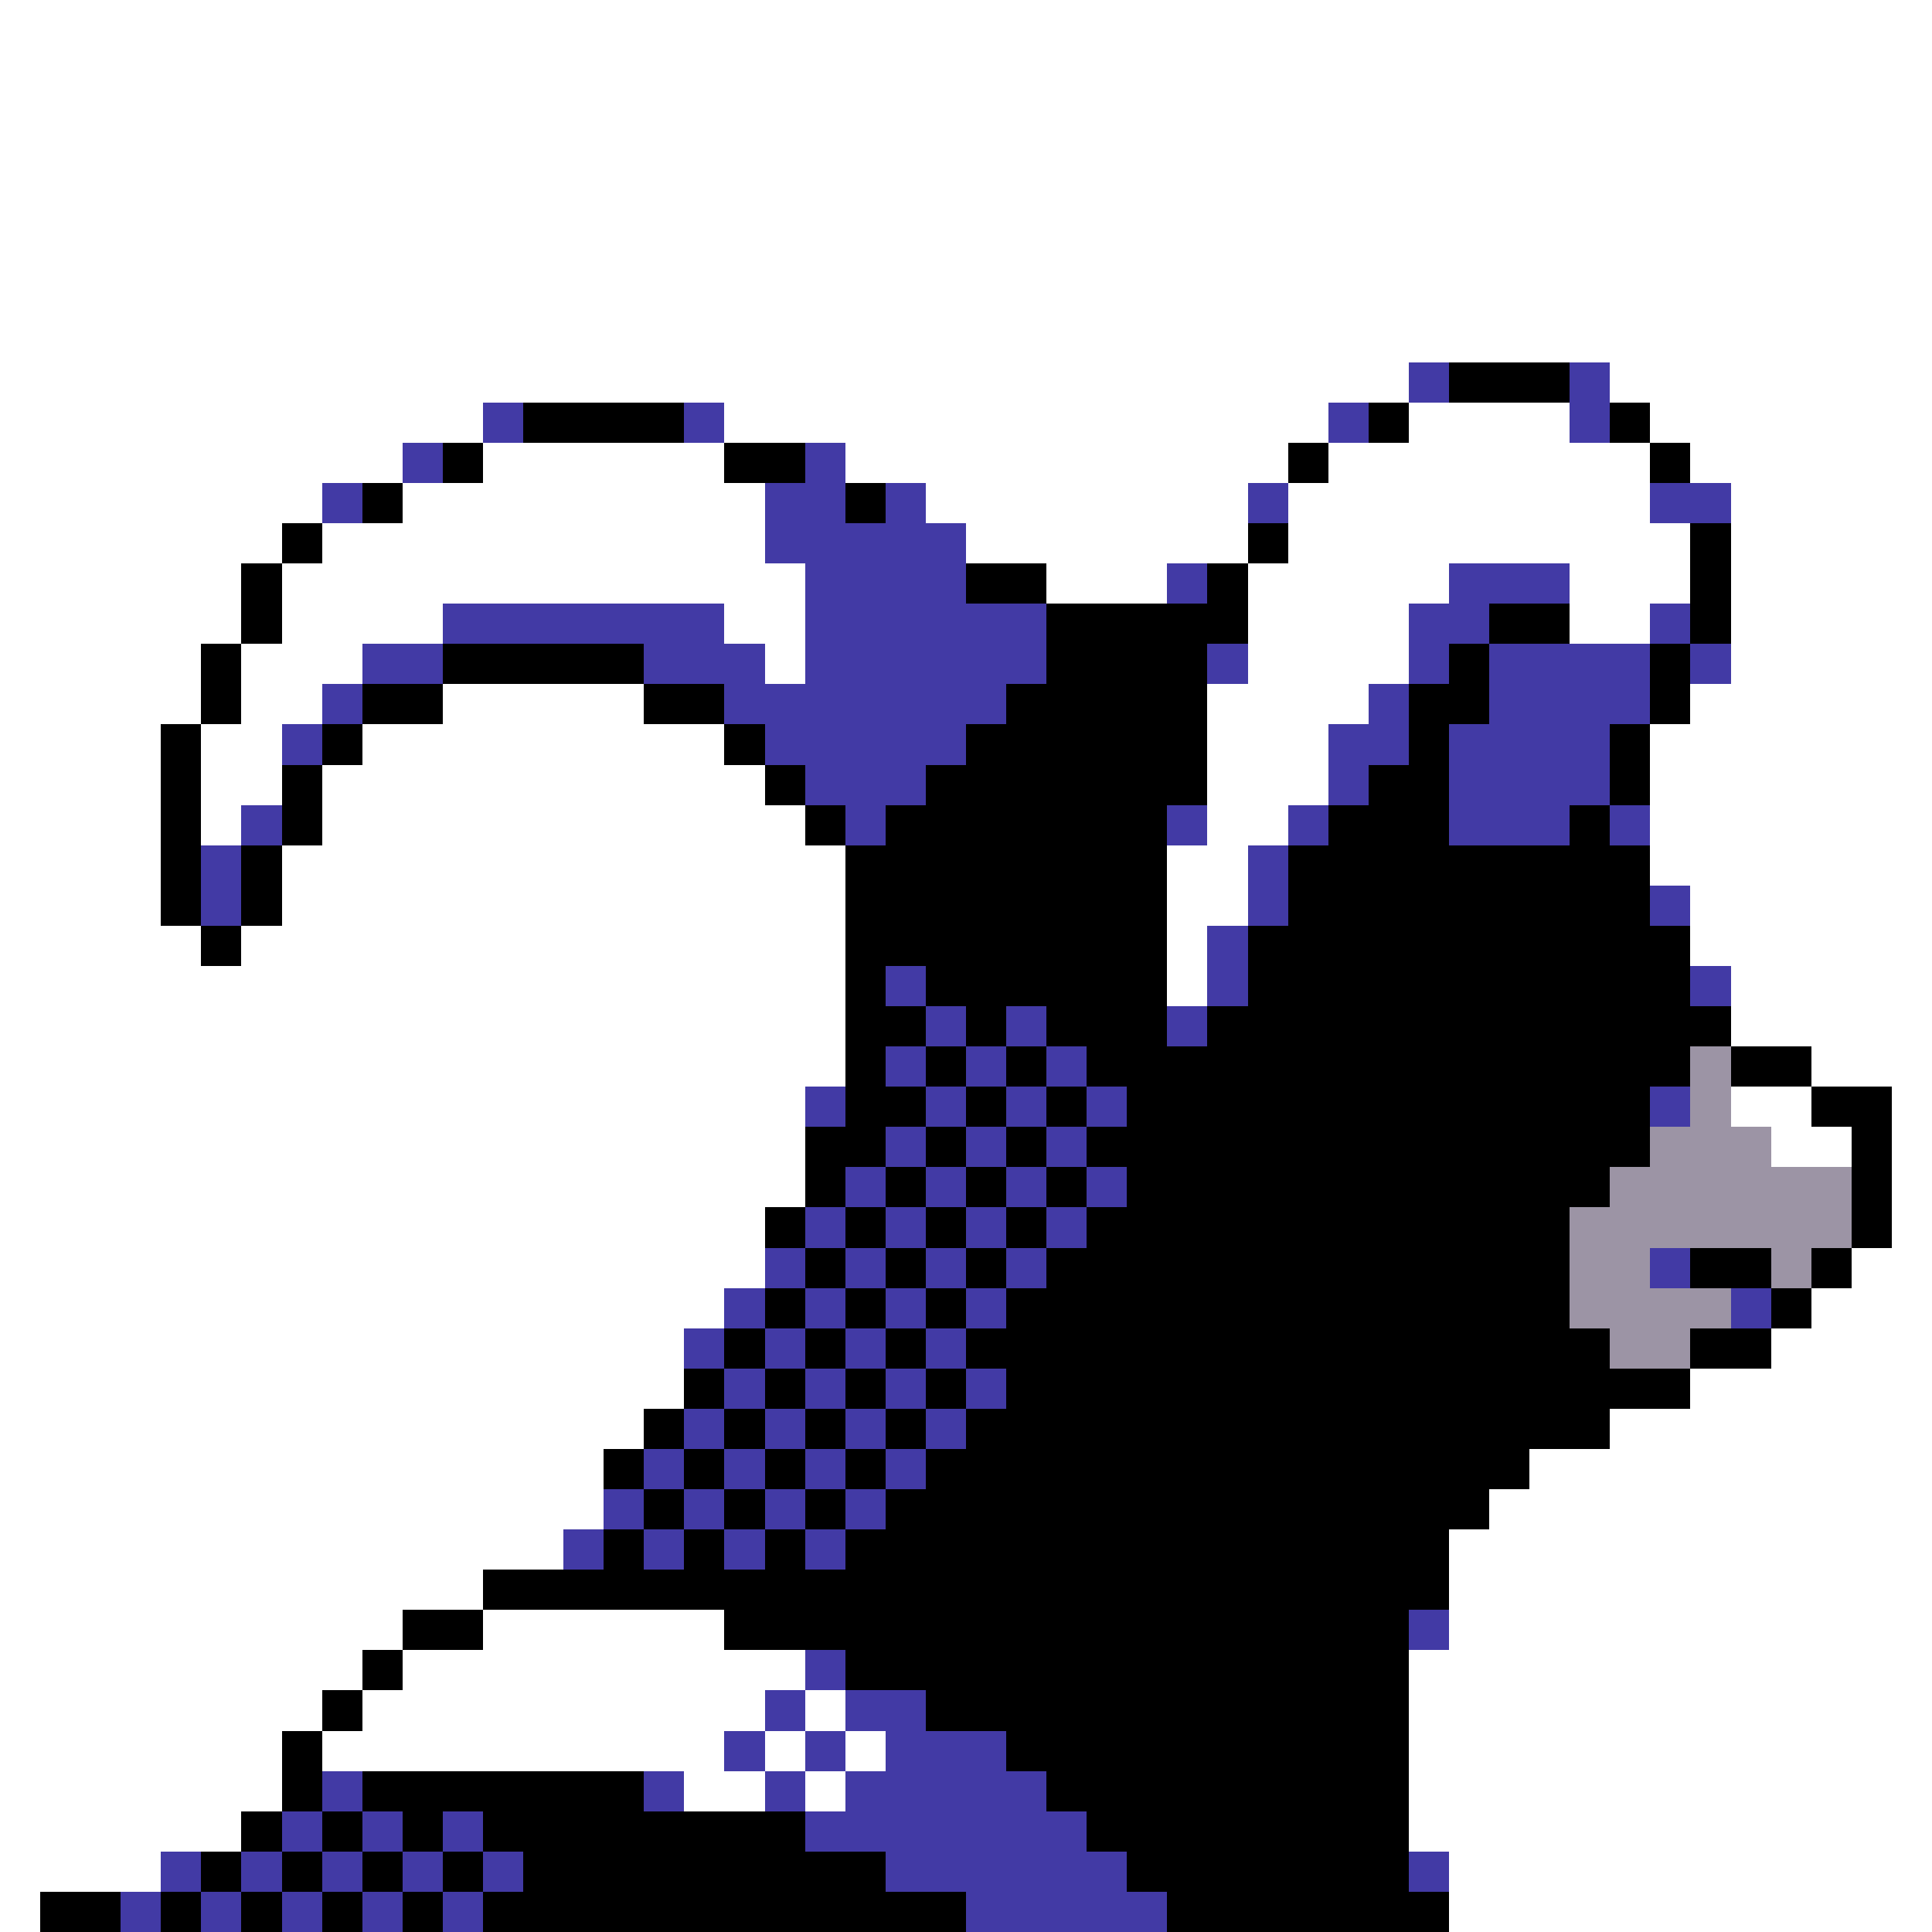 <svg xmlns="http://www.w3.org/2000/svg" viewBox="0 -0.5 48 48" shape-rendering="crispEdges">
<rect x="0" y="-0.5" width="48" height="48" fill="#333333" stroke="none"/>
<path stroke="#ffffff" d="M0 0h48M0 1h48M0 2h48M0 3h48M0 4h48M0 5h48M0 6h48M0 7h48M0 8h48M0 9h35M40 9h8M0 10h12M18 10h15M35 10h4M41 10h7M0 11h10M12 11h6M21 11h11M33 11h8M42 11h6M0 12h8M10 12h9M23 12h8M32 12h9M43 12h5M0 13h7M8 13h11M24 13h7M32 13h10M43 13h5M0 14h6M7 14h13M26 14h3M31 14h5M39 14h3M43 14h5M0 15h6M7 15h4M18 15h2M31 15h4M39 15h2M43 15h5M0 16h5M6 16h3M19 16h1M31 16h4M43 16h5M0 17h5M6 17h2M11 17h5M30 17h4M42 17h6M0 18h4M5 18h2M9 18h9M30 18h3M41 18h7M0 19h4M5 19h2M8 19h11M30 19h3M41 19h7M0 20h4M5 20h1M8 20h12M30 20h2M41 20h7M0 21h4M7 21h14M29 21h2M41 21h7M0 22h4M7 22h14M29 22h2M42 22h6M0 23h5M6 23h15M29 23h1M42 23h6M0 24h21M29 24h1M43 24h5M0 25h21M43 25h5M0 26h21M45 26h3M0 27h20M43 27h2M47 27h1M0 28h20M44 28h2M47 28h1M0 29h20M47 29h1M0 30h19M47 30h1M0 31h19M46 31h2M0 32h18M45 32h3M0 33h17M44 33h4M0 34h17M42 34h6M0 35h16M40 35h8M0 36h15M38 36h10M0 37h15M37 37h11M0 38h14M36 38h12M0 39h12M36 39h12M0 40h10M12 40h6M36 40h12M0 41h9M10 41h10M35 41h13M0 42h8M9 42h10M20 42h1M35 42h13M0 43h7M8 43h10M19 43h1M21 43h1M35 43h13M0 44h7M17 44h2M20 44h1M35 44h13M0 45h6M35 45h13M0 46h4M36 46h12M0 47h1M36 47h12" />
<path stroke="#423aa5" d="M35 9h1M39 9h1M12 10h1M17 10h1M33 10h1M39 10h1M10 11h1M20 11h1M8 12h1M19 12h2M22 12h1M31 12h1M41 12h2M19 13h5M20 14h4M29 14h1M36 14h3M11 15h7M20 15h6M35 15h2M41 15h1M9 16h2M16 16h3M20 16h6M30 16h1M35 16h1M37 16h4M42 16h1M8 17h1M18 17h7M34 17h1M37 17h4M7 18h1M19 18h5M33 18h2M36 18h4M20 19h3M33 19h1M36 19h4M6 20h1M21 20h1M29 20h1M32 20h1M36 20h3M40 20h1M5 21h1M31 21h1M5 22h1M31 22h1M41 22h1M30 23h1M22 24h1M30 24h1M42 24h1M23 25h1M25 25h1M29 25h1M22 26h1M24 26h1M26 26h1M20 27h1M23 27h1M25 27h1M27 27h1M41 27h1M22 28h1M24 28h1M26 28h1M21 29h1M23 29h1M25 29h1M27 29h1M20 30h1M22 30h1M24 30h1M26 30h1M19 31h1M21 31h1M23 31h1M25 31h1M41 31h1M18 32h1M20 32h1M22 32h1M24 32h1M43 32h1M17 33h1M19 33h1M21 33h1M23 33h1M18 34h1M20 34h1M22 34h1M24 34h1M17 35h1M19 35h1M21 35h1M23 35h1M16 36h1M18 36h1M20 36h1M22 36h1M15 37h1M17 37h1M19 37h1M21 37h1M14 38h1M16 38h1M18 38h1M20 38h1M35 40h1M20 41h1M19 42h1M21 42h2M18 43h1M20 43h1M22 43h3M8 44h1M16 44h1M19 44h1M21 44h5M7 45h1M9 45h1M11 45h1M20 45h7M4 46h1M6 46h1M8 46h1M10 46h1M12 46h1M22 46h6M35 46h1M3 47h1M5 47h1M7 47h1M9 47h1M11 47h1M24 47h5" />
<path stroke="#000000" d="M36 9h3M13 10h4M34 10h1M40 10h1M11 11h1M18 11h2M32 11h1M41 11h1M9 12h1M21 12h1M7 13h1M31 13h1M42 13h1M6 14h1M24 14h2M30 14h1M42 14h1M6 15h1M26 15h5M37 15h2M42 15h1M5 16h1M11 16h5M26 16h4M36 16h1M41 16h1M5 17h1M9 17h2M16 17h2M25 17h5M35 17h2M41 17h1M4 18h1M8 18h1M18 18h1M24 18h6M35 18h1M40 18h1M4 19h1M7 19h1M19 19h1M23 19h7M34 19h2M40 19h1M4 20h1M7 20h1M20 20h1M22 20h7M33 20h3M39 20h1M4 21h1M6 21h1M21 21h8M32 21h9M4 22h1M6 22h1M21 22h8M32 22h9M5 23h1M21 23h8M31 23h11M21 24h1M23 24h6M31 24h11M21 25h2M24 25h1M26 25h3M30 25h13M21 26h1M23 26h1M25 26h1M27 26h15M43 26h2M21 27h2M24 27h1M26 27h1M28 27h13M45 27h2M20 28h2M23 28h1M25 28h1M27 28h14M46 28h1M20 29h1M22 29h1M24 29h1M26 29h1M28 29h12M46 29h1M19 30h1M21 30h1M23 30h1M25 30h1M27 30h12M46 30h1M20 31h1M22 31h1M24 31h1M26 31h13M42 31h2M45 31h1M19 32h1M21 32h1M23 32h1M25 32h14M44 32h1M18 33h1M20 33h1M22 33h1M24 33h16M42 33h2M17 34h1M19 34h1M21 34h1M23 34h1M25 34h17M16 35h1M18 35h1M20 35h1M22 35h1M24 35h16M15 36h1M17 36h1M19 36h1M21 36h1M23 36h15M16 37h1M18 37h1M20 37h1M22 37h15M15 38h1M17 38h1M19 38h1M21 38h15M12 39h24M10 40h2M18 40h17M9 41h1M21 41h14M8 42h1M23 42h12M7 43h1M25 43h10M7 44h1M9 44h7M26 44h9M6 45h1M8 45h1M10 45h1M12 45h8M27 45h8M5 46h1M7 46h1M9 46h1M11 46h1M13 46h9M28 46h7M1 47h2M4 47h1M6 47h1M8 47h1M10 47h1M12 47h12M29 47h7" />
<path stroke="#9c94a5" d="M42 26h1M42 27h1M41 28h3M40 29h6M39 30h7M39 31h2M44 31h1M39 32h4M40 33h2" />
</svg>